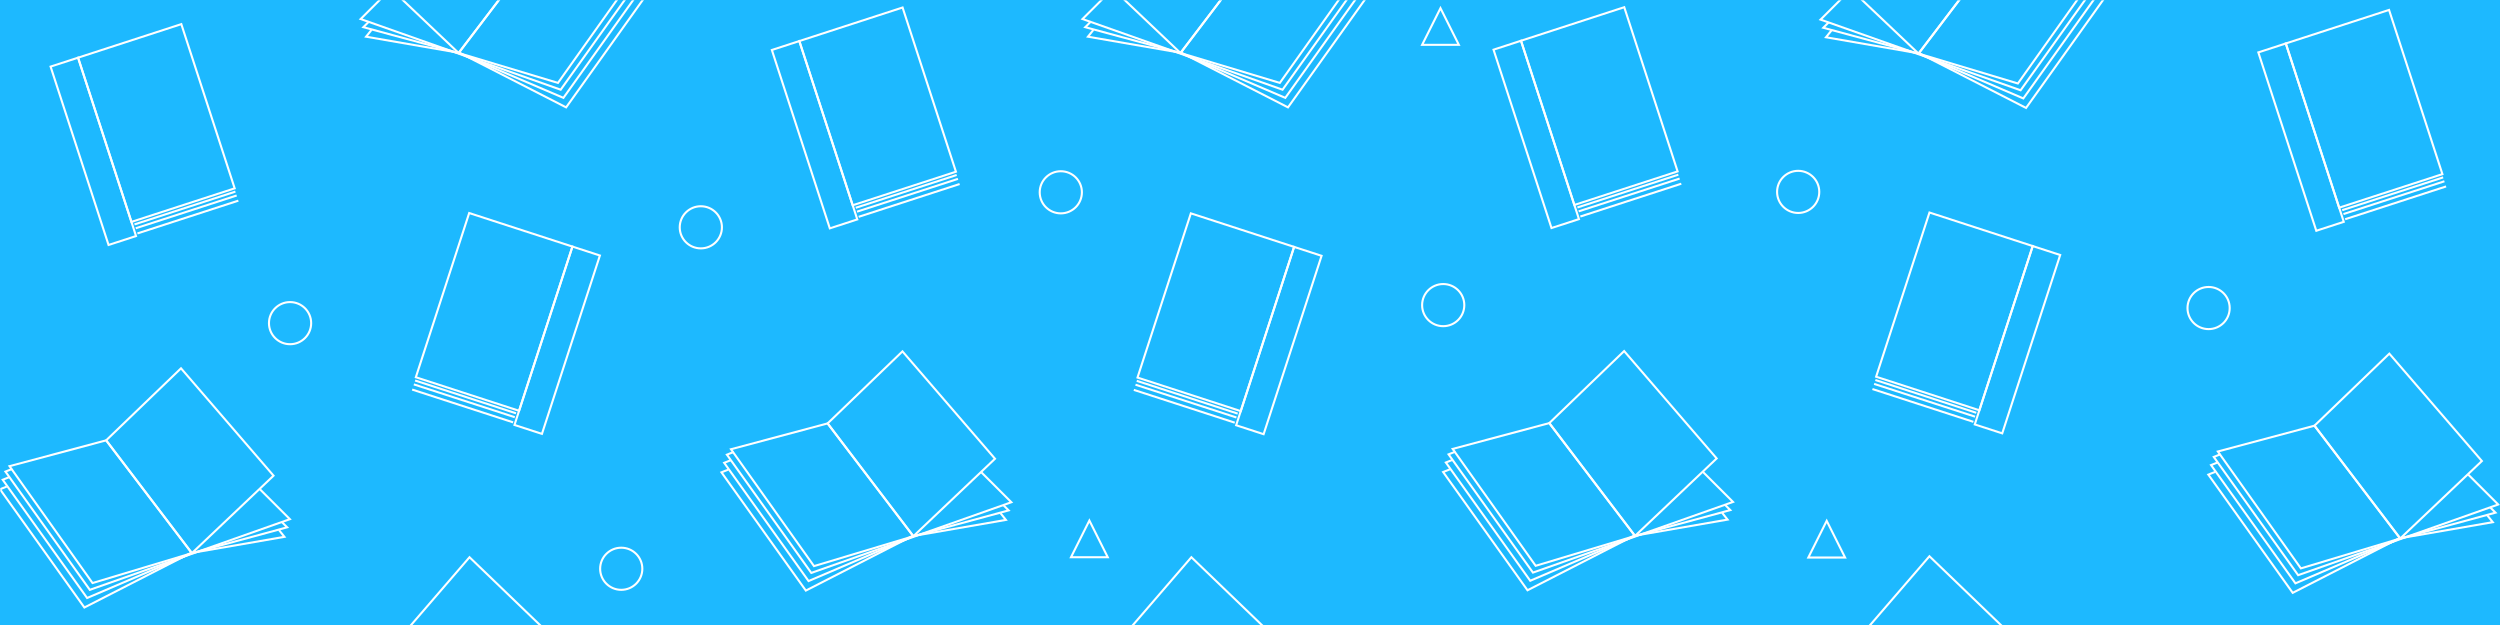 <?xml version="1.0" encoding="UTF-8" standalone="no"?>
<svg width="1200px" height="300px" viewBox="0 0 1200 300" version="1.1" xmlns="http://www.w3.org/2000/svg" xmlns:xlink="http://www.w3.org/1999/xlink">
    <rect x="0" y="0" width="1200" height="300" fill="#333333" stroke="none"/>
    <!-- Generator: Sketch 3.6.1 (26313) - http://www.bohemiancoding.com/sketch -->
    <title>Pattern BG Learn</title>
    <desc>Created with Sketch.</desc>
    <defs>
        <rect id="path-1" x="0" y="0" width="1200" height="301"></rect>
    </defs>
    <g id="Page-1" stroke="none" stroke-width="1" fill="none" fill-rule="evenodd">
        <g id="Pattern-BG-Learn">
            <g id="Closed-Book-+-Closed-Book-Copy-4-+-Closed-Book-Copy-8-+-Closed-Book-Copy-2-+-Closed-Book-Copy-5-+-Closed-Book-Copy-9-+-Closed-Book-Copy-+-Closed-Book-Copy-6-+-Closed-Book-Copy-3-+-Closed-Book-Copy-7-+-Book-Open-+-Book-Open-Copy-3-+-Book-Open-Copy-6-+-Book-Open-Copy-+-Book-Open-Copy-4-+-Book-Open-Copy-2-+-Book-Open-Copy-5-+-Oval-230-+-Oval-230-Copy-+-Oval-230-Copy-2-+-Oval-230-Copy-3-+-Oval-230-Copy-4-+-Oval-230-Copy-5-+-Oval-230-Copy-6-+-Triangle-1-+-Triangle-1-Copy-3-+-Triangle-1-Copy-+-Triangle-1-Copy-2-Mask">
                <mask id="mask-2" fill="white">
                    <use xlink:href="#path-1"></use>
                </mask>
                <use id="Mask" fill="#1DB9FF" xlink:href="#path-1"></use>
                <g id="Closed-Book" mask="url(#mask-2)" stroke="#FFFFFF">
                    <g transform="translate(69.73, 65.043) rotate(-18) translate(-69.73, -65.043) translate(36.73, 19.543)">
                        <path d="M15.385,86.437 L65.33,86.437" id="Line" stroke-linecap="square"></path>
                        <path d="M15.385,84.48 L65.33,84.48" id="Line-Copy-12" stroke-linecap="square"></path>
                        <rect id="Rectangle-1005" x="-1.04805054e-12" y="8.52651283e-13" width="13.864" height="90.025"></rect>
                        <rect id="Rectangle-1005" x="13.864" y="1.37134748e-12" width="52.111" height="82.88"></rect>
                        <path d="M15.385,89.046 L65.33,89.046" id="Line-Copy-13" stroke-linecap="square"></path>
                    </g>
                </g>
                <g id="Closed-Book-Copy-4" mask="url(#mask-2)" stroke="#FFFFFF">
                    <g transform="translate(415.937, 57.066) rotate(-18) translate(-415.937, -57.066) translate(382.937, 11.566)">
                        <path d="M15.385,86.437 L65.33,86.437" id="Line" stroke-linecap="square"></path>
                        <path d="M15.385,84.48 L65.33,84.48" id="Line-Copy-12" stroke-linecap="square"></path>
                        <rect id="Rectangle-1005" x="-5.68434189e-13" y="3.41060513e-13" width="13.864" height="90.025"></rect>
                        <rect id="Rectangle-1005" x="13.864" y="8.52651283e-13" width="52.111" height="82.88"></rect>
                        <path d="M15.385,89.046 L65.33,89.046" id="Line-Copy-13" stroke-linecap="square"></path>
                    </g>
                </g>
                <g id="Closed-Book-Copy-8" mask="url(#mask-2)" stroke="#FFFFFF">
                    <g transform="translate(762.338, 56.917) rotate(-18) translate(-762.338, -56.917) translate(729.338, 11.417)">
                        <path d="M15.385,86.437 L65.33,86.437" id="Line" stroke-linecap="square"></path>
                        <path d="M15.385,84.48 L65.33,84.48" id="Line-Copy-12" stroke-linecap="square"></path>
                        <rect id="Rectangle-1005" x="-5.68434189e-13" y="3.41060513e-13" width="13.864" height="90.025"></rect>
                        <rect id="Rectangle-1005" x="13.864" y="8.81072992e-13" width="52.111" height="82.88"></rect>
                        <path d="M15.385,89.046 L65.33,89.046" id="Line-Copy-13" stroke-linecap="square"></path>
                    </g>
                </g>
                <g id="Closed-Book-Copy-11" mask="url(#mask-2)" stroke="#FFFFFF">
                    <g transform="translate(1129.445, 58.221) rotate(-18) translate(-1129.445, -58.221) translate(1096.445, 12.721)">
                        <path d="M15.385,86.437 L65.33,86.437" id="Line" stroke-linecap="square"></path>
                        <path d="M15.385,84.48 L65.33,84.48" id="Line-Copy-12" stroke-linecap="square"></path>
                        <rect id="Rectangle-1005" x="-5.68434189e-13" y="3.41060513e-13" width="13.864" height="90.025"></rect>
                        <rect id="Rectangle-1005" x="13.864" y="8.81072992e-13" width="52.111" height="82.88"></rect>
                        <path d="M15.385,89.046 L65.33,89.046" id="Line-Copy-13" stroke-linecap="square"></path>
                    </g>
                </g>
                <g id="Closed-Book-Copy" mask="url(#mask-2)" stroke="#FFFFFF">
                    <g transform="translate(242.508, 155.72) scale(-1, 1) rotate(-18) translate(-242.508, -155.72) translate(209.508, 110.22)">
                        <path d="M15.385,86.437 L65.33,86.437" id="Line" stroke-linecap="square"></path>
                        <path d="M15.385,84.48 L65.33,84.48" id="Line-Copy-12" stroke-linecap="square"></path>
                        <rect id="Rectangle-1005" x="-6.25277607e-13" y="3.26849658e-13" width="13.864" height="90.025"></rect>
                        <rect id="Rectangle-1005" x="13.864" y="8.38440428e-13" width="52.111" height="82.88"></rect>
                        <path d="M15.385,89.046 L65.33,89.046" id="Line-Copy-13" stroke-linecap="square"></path>
                    </g>
                </g>
                <g id="Closed-Book-Copy-6" mask="url(#mask-2)" stroke="#FFFFFF">
                    <g transform="translate(588.91, 155.869) scale(-1, 1) rotate(-18) translate(-588.91, -155.869) translate(555.91, 110.369)">
                        <path d="M15.385,86.437 L65.33,86.437" id="Line" stroke-linecap="square"></path>
                        <path d="M15.385,84.48 L65.33,84.48" id="Line-Copy-12" stroke-linecap="square"></path>
                        <rect id="Rectangle-1005" x="-5.68434189e-13" y="3.12638804e-13" width="13.864" height="90.025"></rect>
                        <rect id="Rectangle-1005" x="13.864" y="8.52651283e-13" width="52.111" height="82.88"></rect>
                        <path d="M15.385,89.046 L65.33,89.046" id="Line-Copy-13" stroke-linecap="square"></path>
                    </g>
                </g>
                <g id="Closed-Book-Copy-10" mask="url(#mask-2)" stroke="#FFFFFF">
                    <g transform="translate(943.445, 155.471) scale(-1, 1) rotate(-18) translate(-943.445, -155.471) translate(910.445, 109.971)">
                        <path d="M15.385,86.437 L65.33,86.437" id="Line" stroke-linecap="square"></path>
                        <path d="M15.385,84.48 L65.33,84.48" id="Line-Copy-12" stroke-linecap="square"></path>
                        <rect id="Rectangle-1005" x="-5.68434189e-13" y="3.12638804e-13" width="13.864" height="90.025"></rect>
                        <rect id="Rectangle-1005" x="13.864" y="8.52651283e-13" width="52.111" height="82.88"></rect>
                        <path d="M15.385,89.046 L65.33,89.046" id="Line-Copy-13" stroke-linecap="square"></path>
                    </g>
                </g>
                <g id="Book-Open" mask="url(#mask-2)" stroke="#FFFFFF">
                    <g transform="translate(0, 176.788)">
                        <path d="M50.951,34.575 L92.104,88.72 L131.297,51.536 L86.878,0 L50.951,34.575 Z" id="Path-3839"></path>
                        <path d="M4.573,46.97 L44.419,103.072 L92.104,88.72 L50.951,34.575 L4.573,46.97 Z" id="Path-3839-Copy"></path>
                        <path d="M5.879,48.274 L2.613,49.579 L43.112,106.334 L139.136,72.411 L124.765,58.06" id="Path-3841"></path>
                        <path d="M4.573,52.188 L1.306,53.493 L41.806,110.248 L92.104,88.72 L137.829,76.325 L135.216,73.716" id="Path-3841-Copy"></path>
                        <path d="M3.266,56.755 L0,58.06 L40.5,114.814 L91.451,88.72 L136.523,80.892 L133.91,77.63" id="Path-3841-Copy-2"></path>
                    </g>
                </g>
                <g id="Book-Open-Copy-3" mask="url(#mask-2)" stroke="#FFFFFF">
                    <g transform="translate(346.304, 168.662)">
                        <path d="M50.951,34.575 L92.104,88.72 L131.297,51.536 L86.878,0 L50.951,34.575 Z" id="Path-3839"></path>
                        <path d="M4.573,46.97 L44.419,103.072 L92.104,88.72 L50.951,34.575 L4.573,46.97 Z" id="Path-3839-Copy"></path>
                        <path d="M5.879,48.274 L2.613,49.579 L43.112,106.334 L139.136,72.411 L124.765,58.06" id="Path-3841"></path>
                        <path d="M4.573,52.188 L1.306,53.493 L41.806,110.248 L92.104,88.72 L137.829,76.325 L135.216,73.716" id="Path-3841-Copy"></path>
                        <path d="M3.266,56.755 L0,58.06 L40.5,114.814 L91.451,88.72 L136.523,80.892 L133.91,77.63" id="Path-3841-Copy-2"></path>
                    </g>
                </g>
                <g id="Book-Open-Copy-6" mask="url(#mask-2)" stroke="#FFFFFF">
                    <g transform="translate(692.705, 168.513)">
                        <path d="M50.951,34.575 L92.104,88.72 L131.297,51.536 L86.878,0 L50.951,34.575 Z" id="Path-3839"></path>
                        <path d="M4.573,46.97 L44.419,103.072 L92.104,88.72 L50.951,34.575 L4.573,46.97 Z" id="Path-3839-Copy"></path>
                        <path d="M5.879,48.274 L2.613,49.579 L43.112,106.334 L139.136,72.411 L124.765,58.06" id="Path-3841"></path>
                        <path d="M4.573,52.188 L1.306,53.493 L41.806,110.248 L92.104,88.72 L137.829,76.325 L135.216,73.716" id="Path-3841-Copy"></path>
                        <path d="M3.266,56.755 L0,58.06 L40.5,114.814 L91.451,88.72 L136.523,80.892 L133.91,77.63" id="Path-3841-Copy-2"></path>
                    </g>
                </g>
                <g id="Book-Open-Copy-9" mask="url(#mask-2)" stroke="#FFFFFF">
                    <g transform="translate(1060, 169.75)">
                        <path d="M50.951,34.575 L92.104,88.72 L131.297,51.536 L86.878,0 L50.951,34.575 Z" id="Path-3839"></path>
                        <path d="M4.573,46.97 L44.419,103.072 L92.104,88.72 L50.951,34.575 L4.573,46.97 Z" id="Path-3839-Copy"></path>
                        <path d="M5.879,48.274 L2.613,49.579 L43.112,106.334 L139.136,72.411 L124.765,58.06" id="Path-3841"></path>
                        <path d="M4.573,52.188 L1.306,53.493 L41.806,110.248 L92.104,88.72 L137.829,76.325 L135.216,73.716" id="Path-3841-Copy"></path>
                        <path d="M3.266,56.755 L0,58.06 L40.5,114.814 L91.451,88.72 L136.523,80.892 L133.91,77.63" id="Path-3841-Copy-2"></path>
                    </g>
                </g>
                <g id="Book-Open-Copy" mask="url(#mask-2)" stroke="#FFFFFF">
                    <g transform="translate(242.239, -5.778) scale(-1, 1) translate(-242.239, 5.778) translate(172.239, -63.278)">
                        <path d="M50.951,34.575 L92.104,88.72 L131.297,51.536 L86.878,0 L50.951,34.575 Z" id="Path-3839"></path>
                        <path d="M4.573,46.97 L44.419,103.072 L92.104,88.72 L50.951,34.575 L4.573,46.97 Z" id="Path-3839-Copy"></path>
                        <path d="M5.879,48.274 L2.613,49.579 L43.112,106.334 L139.136,72.411 L124.765,58.06" id="Path-3841"></path>
                        <path d="M4.573,52.188 L1.306,53.493 L41.806,110.248 L92.104,88.72 L137.829,76.325 L135.216,73.716" id="Path-3841-Copy"></path>
                        <path d="M3.266,56.755 L0,58.06 L40.5,114.814 L91.451,88.72 L136.523,80.892 L133.91,77.63" id="Path-3841-Copy-2"></path>
                    </g>
                </g>
                <g id="Book-Open-Copy-4" mask="url(#mask-2)" stroke="#FFFFFF">
                    <g transform="translate(588.738, -5.778) scale(-1, 1) translate(-588.738, 5.778) translate(518.738, -63.278)">
                        <path d="M50.951,34.575 L92.104,88.72 L131.297,51.536 L86.878,0 L50.951,34.575 Z" id="Path-3839"></path>
                        <path d="M4.573,46.97 L44.419,103.072 L92.104,88.72 L50.951,34.575 L4.573,46.97 Z" id="Path-3839-Copy"></path>
                        <path d="M5.879,48.274 L2.613,49.579 L43.112,106.334 L139.136,72.411 L124.765,58.06" id="Path-3841"></path>
                        <path d="M4.573,52.188 L1.306,53.493 L41.806,110.248 L92.104,88.72 L137.829,76.325 L135.216,73.716" id="Path-3841-Copy"></path>
                        <path d="M3.266,56.755 L0,58.06 L40.5,114.814 L91.451,88.72 L136.523,80.892 L133.91,77.63" id="Path-3841-Copy-2"></path>
                    </g>
                </g>
                <g id="Book-Open-Copy-7" mask="url(#mask-2)" stroke="#FFFFFF">
                    <g transform="translate(943, -5.5) scale(-1, 1) translate(-943, 5.5) translate(873, -63)">
                        <path d="M50.951,34.575 L92.104,88.72 L131.297,51.536 L86.878,0 L50.951,34.575 Z" id="Path-3839"></path>
                        <path d="M4.573,46.97 L44.419,103.072 L92.104,88.72 L50.951,34.575 L4.573,46.97 Z" id="Path-3839-Copy"></path>
                        <path d="M5.879,48.274 L2.613,49.579 L43.112,106.334 L139.136,72.411 L124.765,58.06" id="Path-3841"></path>
                        <path d="M4.573,52.188 L1.306,53.493 L41.806,110.248 L92.104,88.72 L137.829,76.325 L135.216,73.716" id="Path-3841-Copy"></path>
                        <path d="M3.266,56.755 L0,58.06 L40.5,114.814 L91.451,88.72 L136.523,80.892 L133.91,77.63" id="Path-3841-Copy-2"></path>
                    </g>
                </g>
                <g id="Book-Open-Copy-2" mask="url(#mask-2)" stroke="#FFFFFF">
                    <g transform="translate(242.239, 324.965) scale(-1, 1) translate(-242.239, -324.965) translate(172.239, 267.465)" id="Path-3839">
                        <path d="M50.951,34.575 L92.104,88.72 L131.297,51.536 L86.878,0 L50.951,34.575 Z"></path>
                    </g>
                </g>
                <g id="Book-Open-Copy-5" mask="url(#mask-2)" stroke="#FFFFFF">
                    <g transform="translate(588.738, 324.965) scale(-1, 1) translate(-588.738, -324.965) translate(518.738, 267.465)" id="Path-3839">
                        <path d="M50.951,34.575 L92.104,88.72 L131.297,51.536 L86.878,0 L50.951,34.575 Z"></path>
                    </g>
                </g>
                <g id="Book-Open-Copy-8" mask="url(#mask-2)" stroke="#FFFFFF">
                    <g transform="translate(943, 324.5) scale(-1, 1) translate(-943, -324.5) translate(873, 267)" id="Path-3839">
                        <path d="M50.951,34.575 L92.104,88.72 L131.297,51.536 L86.878,0 L50.951,34.575 Z"></path>
                    </g>
                </g>
                <ellipse id="Oval-230" stroke="#FFFFFF" mask="url(#mask-2)" cx="298.195" cy="273.01" rx="10.125" ry="10.111"></ellipse>
                <ellipse id="Oval-230-Copy" stroke="#FFFFFF" mask="url(#mask-2)" cx="139.232" cy="155.111" rx="10.125" ry="10.111"></ellipse>
                <ellipse id="Oval-230-Copy-2" stroke="#FFFFFF" mask="url(#mask-2)" cx="509.184" cy="92.308" rx="10.125" ry="10.111"></ellipse>
                <ellipse id="Oval-230-Copy-7" stroke="#FFFFFF" mask="url(#mask-2)" cx="863.125" cy="92.111" rx="10.125" ry="10.111"></ellipse>
                <ellipse id="Oval-230-Copy-4" stroke="#FFFFFF" mask="url(#mask-2)" cx="692.739" cy="146.454" rx="10.125" ry="10.111"></ellipse>
                <ellipse id="Oval-230-Copy-8" stroke="#FFFFFF" mask="url(#mask-2)" cx="1060.125" cy="147.862" rx="10.125" ry="10.111"></ellipse>
                <ellipse id="Oval-230-Copy-6" stroke="#FFFFFF" mask="url(#mask-2)" cx="336.397" cy="109.111" rx="10.125" ry="10.111"></ellipse>
                <polygon id="Triangle-1" stroke="#FFFFFF" mask="url(#mask-2)" points="691.433 3.914 700.251 21.528 682.614 21.528 "></polygon>
                <polygon id="Triangle-1-Copy" stroke="#FFFFFF" mask="url(#mask-2)" points="522.902 249.852 531.72 267.465 514.084 267.465 ">
                    <g transform="translate(522.902, 258.659) scale(1, -1) translate(-522.902, -258.659) "></g>
                </polygon>
                <polygon id="Triangle-1-Copy-4" stroke="#FFFFFF" mask="url(#mask-2)" points="876.818 250 885.637 267.614 868 267.614 ">
                    <g transform="translate(876.818, 258.807) scale(1, -1) translate(-876.818, -258.807) "></g>
                </polygon>
            </g>
        </g>
    </g>
</svg>